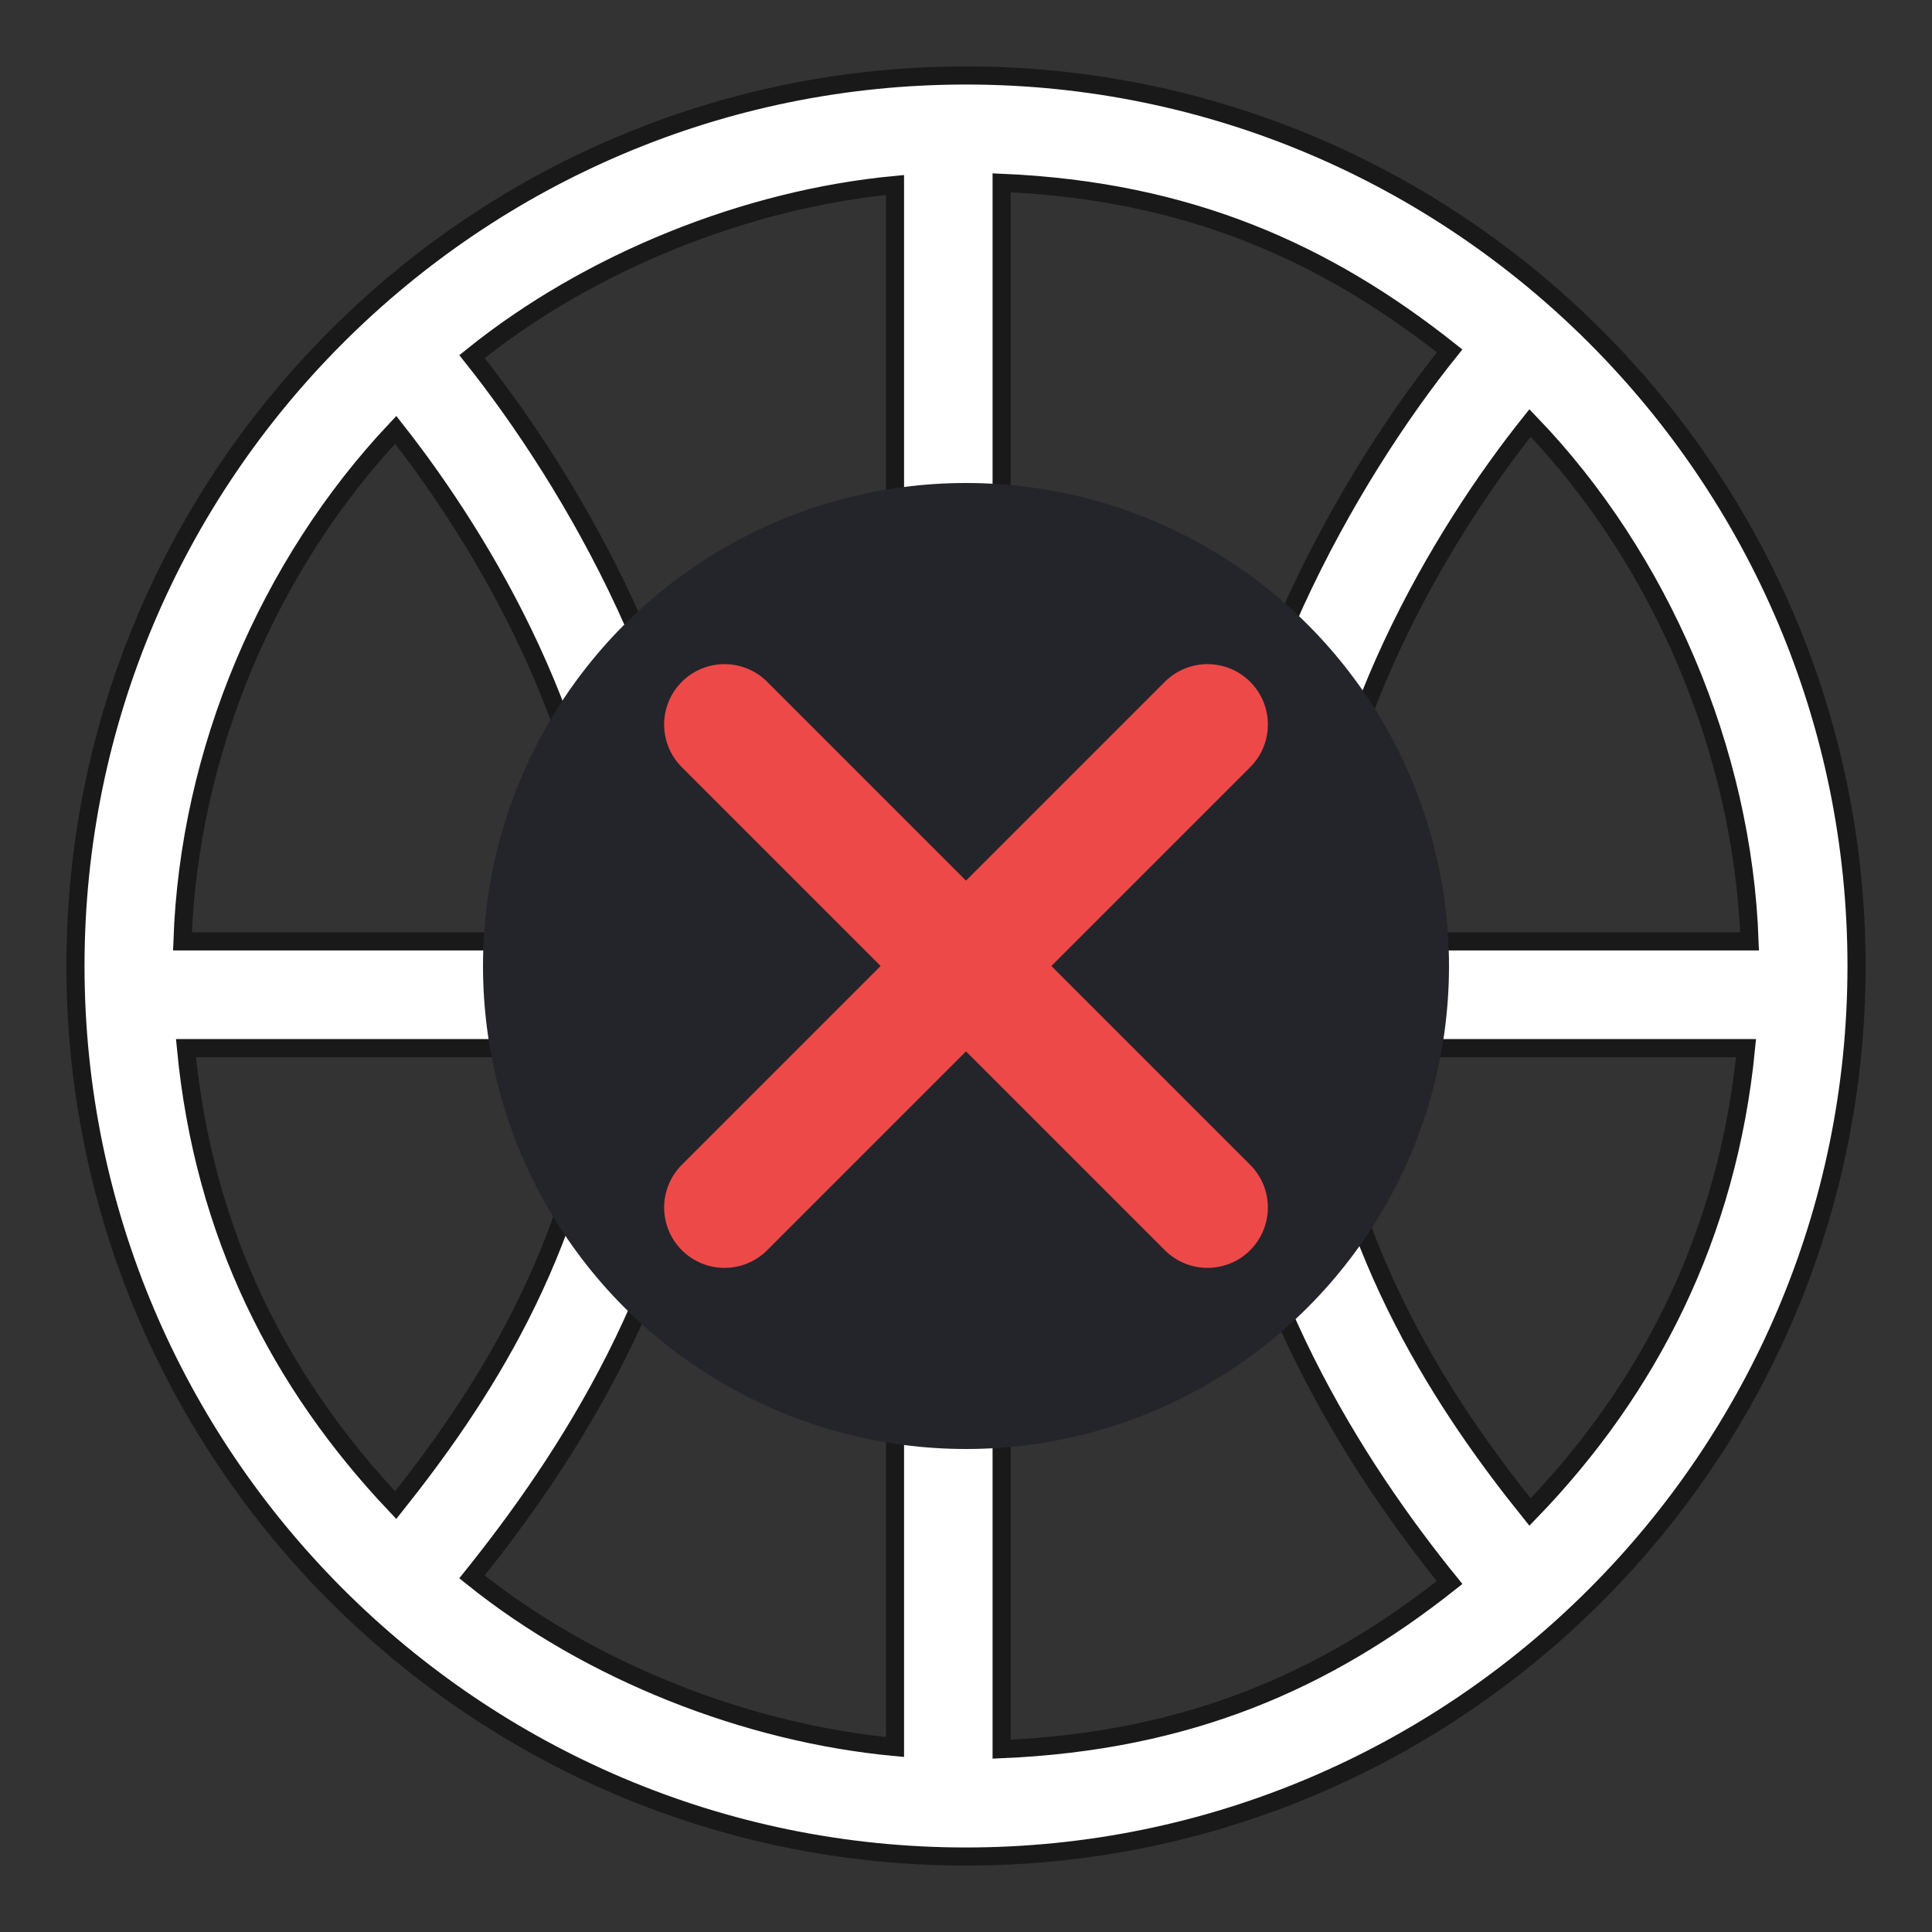 <svg width="16" height="16" viewBox="0 0 16 16" fill="none" xmlns="http://www.w3.org/2000/svg">
<rect x="0" y="0" width="16" height="16" fill="#333333" stroke="none"/>
<path d="M7.412 8.68V14.468C6.19 14.354 4.889 13.848 3.909 13.059C4.662 12.12 5.67 10.628 5.869 8.68H7.412ZM8 0.625C3.934 0.625 0.625 3.933 0.625 8C0.625 12.066 3.934 15.375 8 15.375C12.067 15.375 15.375 12.066 15.375 8C15.375 3.933 12.067 0.625 8 0.625ZM12.671 3.503C13.752 4.625 14.434 6.219 14.489 7.796H10.883C10.957 6.058 11.935 4.425 12.671 3.503ZM8.295 7.796V1.514C9.841 1.58 10.979 2.092 12.005 2.906C11.189 3.922 10.076 5.821 10.002 7.796H8.295ZM7.412 7.796H5.9C5.827 5.821 4.722 3.974 3.909 2.953C4.889 2.163 6.191 1.647 7.412 1.532V7.796ZM8.295 8.68H10.034C10.236 10.628 11.248 12.171 12.005 13.106C10.979 13.919 9.841 14.42 8.295 14.486V8.68ZM1.511 7.796C1.565 6.221 2.226 4.676 3.277 3.56C4.007 4.488 4.948 6.06 5.02 7.796H1.511ZM3.277 12.465C2.321 11.455 1.688 10.224 1.54 8.68H4.984C4.79 10.386 3.947 11.622 3.277 12.465ZM14.46 8.68C14.309 10.227 13.656 11.504 12.671 12.522C11.995 11.682 11.117 10.388 10.919 8.68H14.46Z" fill="white" stroke="#19191A" stroke-width="0.15"/>
<circle cx="8" cy="8" r="4" fill="#24242B"/>
<path d="M6 6L10 10" stroke="#ED4949" stroke-linecap="round" stroke-linejoin="round"/>
<path d="M10 6L6 10" stroke="#ED4949" stroke-linecap="round" stroke-linejoin="round"/>
</svg>
